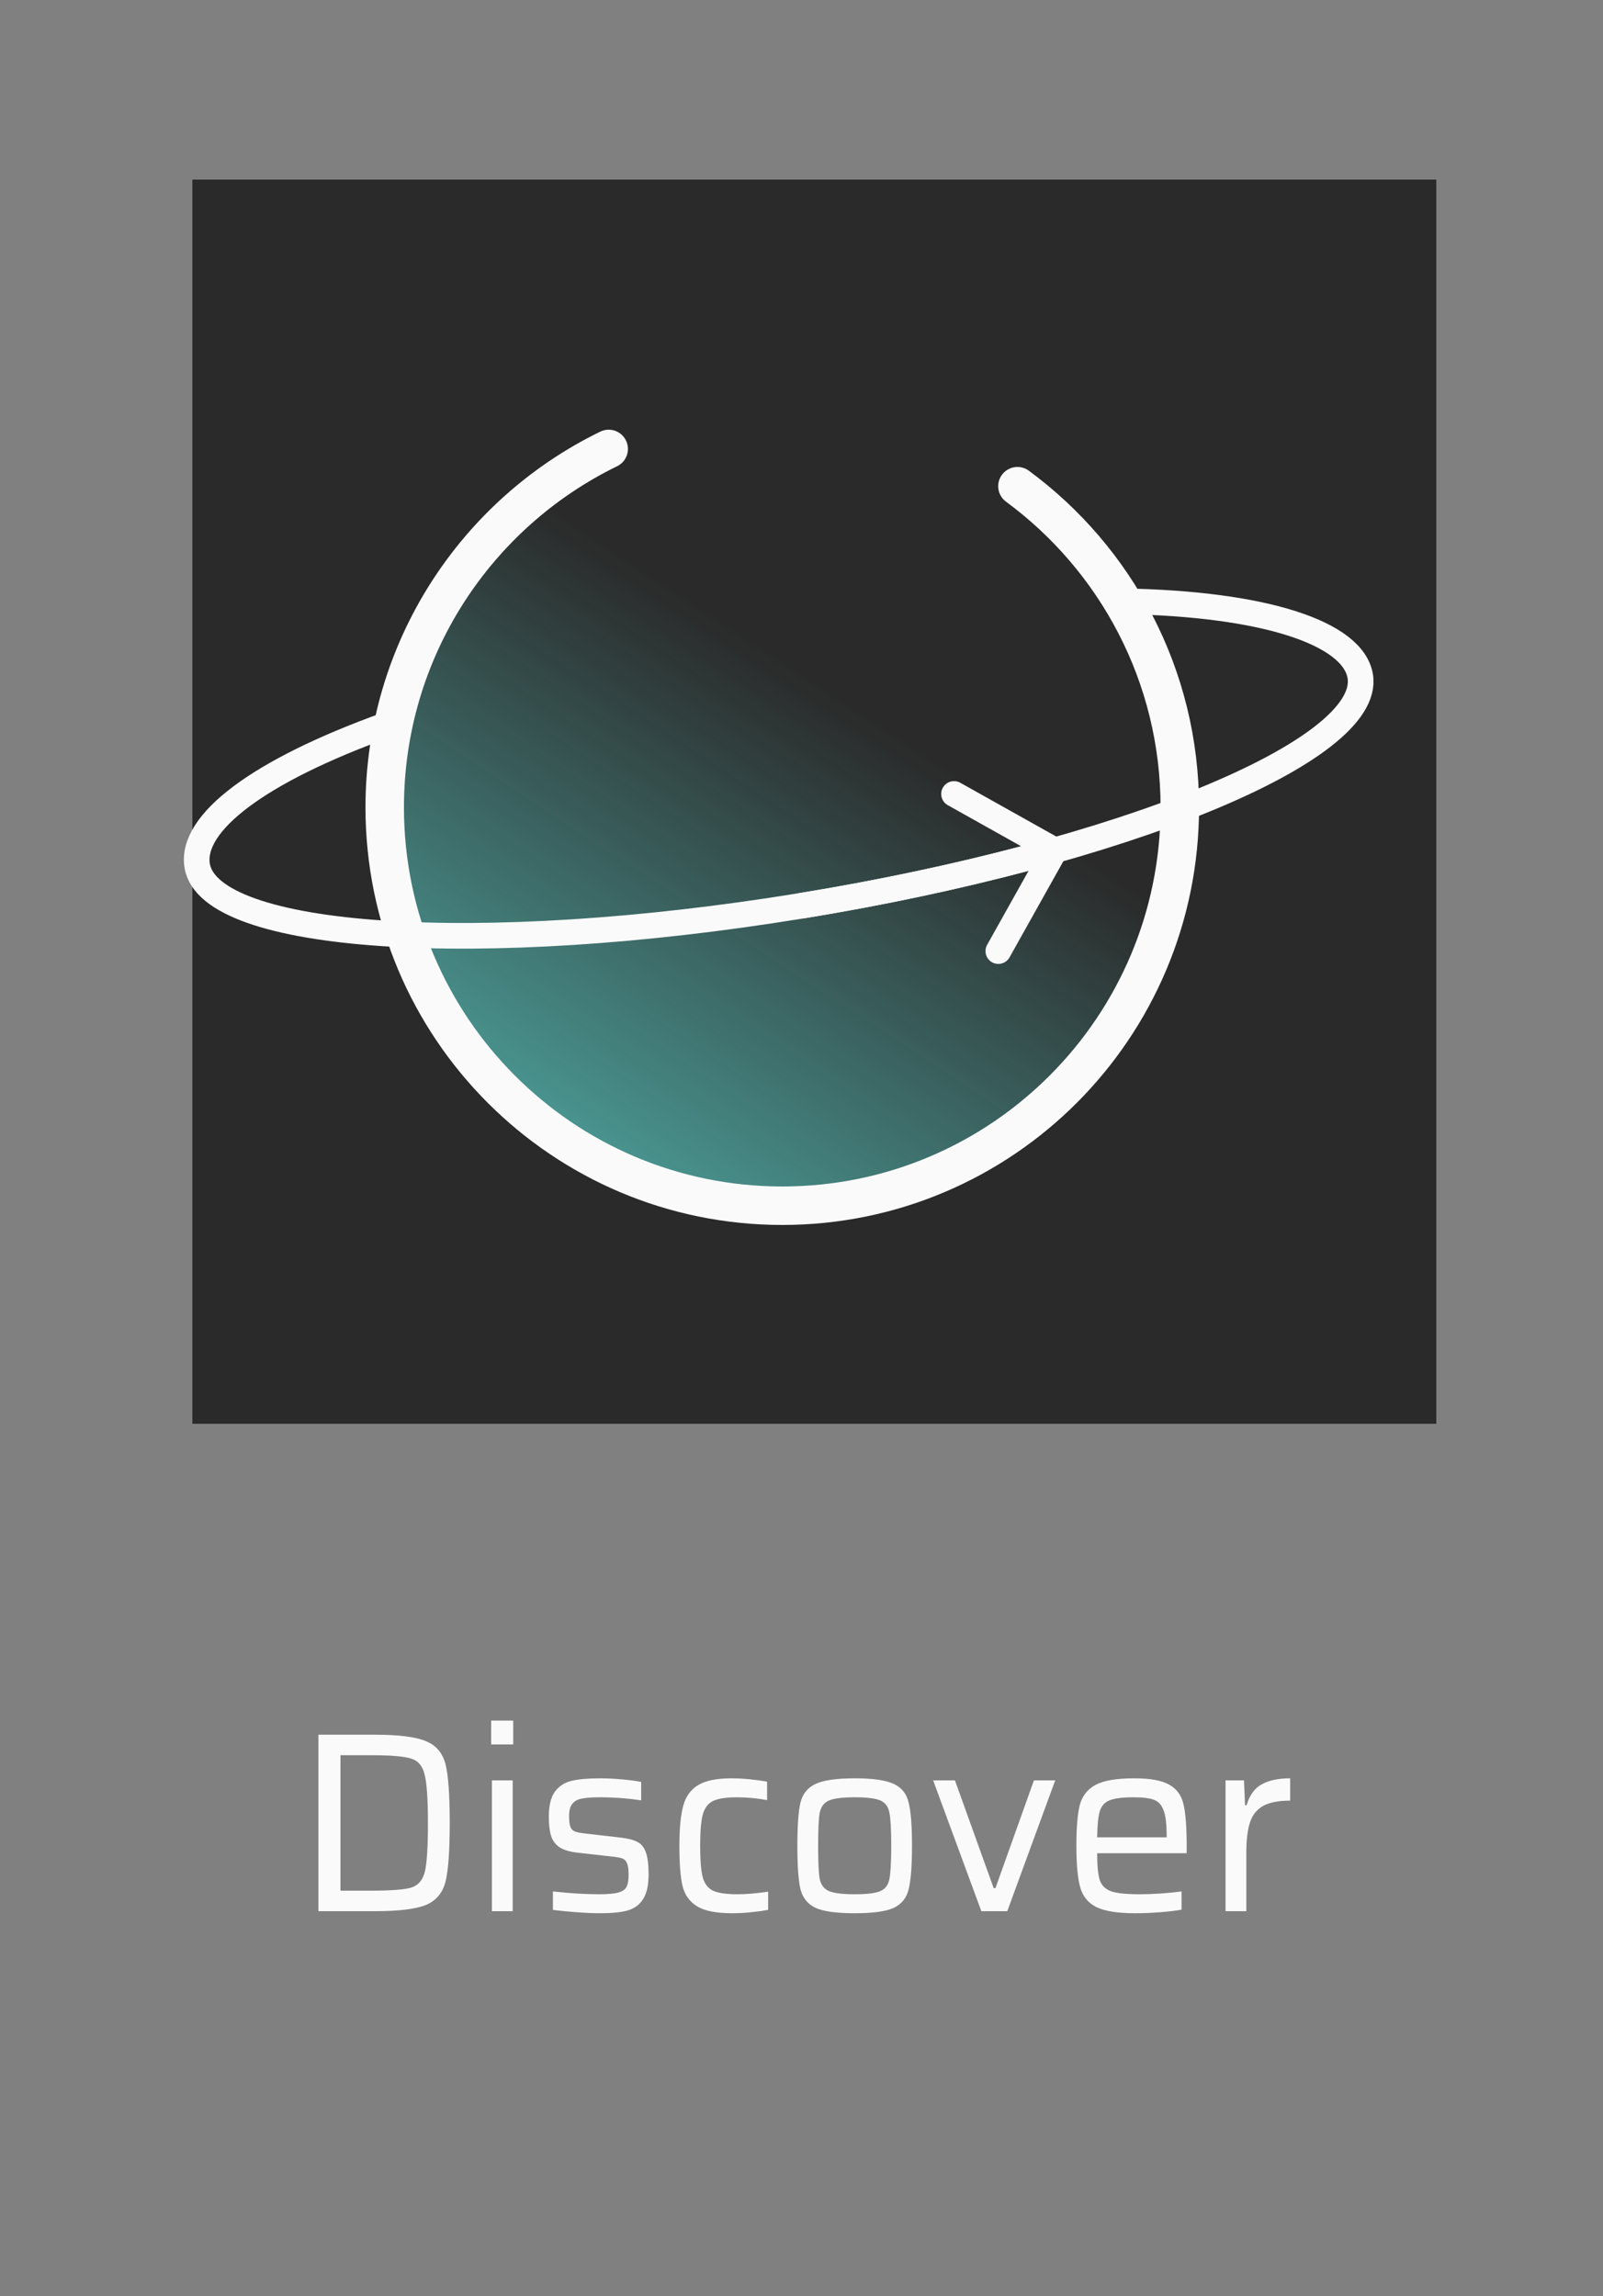 <svg width="125" height="179" viewBox="0 0 125 179" fill="none" xmlns="http://www.w3.org/2000/svg">
<rect x="0" y="0" width="125" height="179" fill="#808080" stroke="none"/>
<path d="M24.83 135.24H29.21C31.117 135.24 32.463 135.413 33.25 135.76C34.037 136.093 34.537 136.7 34.75 137.58C34.963 138.46 35.07 139.973 35.07 142.12C35.07 144.267 34.963 145.78 34.75 146.66C34.537 147.54 34.037 148.153 33.25 148.5C32.463 148.833 31.117 149 29.21 149H24.83V135.24ZM28.93 147.4C30.49 147.4 31.537 147.32 32.07 147.16C32.617 146.987 32.97 146.573 33.13 145.92C33.29 145.253 33.37 143.987 33.37 142.12C33.37 140.267 33.283 139.007 33.11 138.34C32.95 137.673 32.597 137.26 32.05 137.1C31.517 136.927 30.477 136.84 28.93 136.84H26.55V147.4H28.93ZM38.299 136V134.14H40.019V136H38.299ZM38.359 149V138.8H39.979V149H38.359ZM46.817 149.16C46.271 149.16 45.651 149.133 44.957 149.08C44.264 149.027 43.651 148.967 43.117 148.9V147.46C44.437 147.607 45.644 147.68 46.737 147.68C47.417 147.68 47.917 147.633 48.237 147.54C48.557 147.447 48.764 147.3 48.857 147.1C48.964 146.887 49.017 146.573 49.017 146.16C49.017 145.747 48.977 145.453 48.897 145.28C48.831 145.093 48.717 144.967 48.557 144.9C48.397 144.833 48.117 144.78 47.717 144.74L45.057 144.44C44.444 144.373 43.971 144.233 43.637 144.02C43.317 143.807 43.097 143.513 42.977 143.14C42.857 142.767 42.797 142.267 42.797 141.64C42.797 140.773 42.951 140.127 43.257 139.7C43.577 139.26 44.011 138.973 44.557 138.84C45.117 138.707 45.864 138.64 46.797 138.64C47.317 138.64 47.877 138.667 48.477 138.72C49.077 138.773 49.584 138.84 49.997 138.92V140.36C48.957 140.2 47.884 140.12 46.777 140.12C46.164 140.12 45.697 140.153 45.377 140.22C45.057 140.273 44.811 140.407 44.637 140.62C44.464 140.82 44.377 141.14 44.377 141.58C44.377 141.967 44.411 142.247 44.477 142.42C44.544 142.593 44.657 142.713 44.817 142.78C44.977 142.847 45.244 142.9 45.617 142.94L48.377 143.26C48.964 143.327 49.404 143.44 49.697 143.6C50.004 143.747 50.224 144.013 50.357 144.4C50.504 144.787 50.577 145.36 50.577 146.12C50.577 146.96 50.437 147.6 50.157 148.04C49.891 148.48 49.491 148.78 48.957 148.94C48.437 149.087 47.724 149.16 46.817 149.16ZM59.898 148.9C59.538 148.967 59.098 149.027 58.578 149.08C58.071 149.133 57.584 149.16 57.118 149.16C55.864 149.16 54.944 148.98 54.358 148.62C53.771 148.26 53.391 147.727 53.218 147.02C53.058 146.313 52.978 145.273 52.978 143.9C52.978 142.553 53.078 141.513 53.278 140.78C53.478 140.047 53.871 139.507 54.458 139.16C55.044 138.813 55.911 138.64 57.058 138.64C57.511 138.64 57.991 138.667 58.498 138.72C59.018 138.773 59.458 138.833 59.818 138.9V140.34C59.018 140.193 58.231 140.12 57.458 140.12C56.604 140.12 55.978 140.22 55.578 140.42C55.191 140.62 54.931 140.973 54.798 141.48C54.664 141.987 54.598 142.793 54.598 143.9C54.598 145.02 54.664 145.84 54.798 146.36C54.944 146.867 55.211 147.213 55.598 147.4C55.998 147.587 56.638 147.68 57.518 147.68C58.171 147.68 58.964 147.613 59.898 147.48V148.9ZM66.657 149.16C65.23 149.16 64.21 149.02 63.597 148.74C62.984 148.447 62.59 147.96 62.417 147.28C62.257 146.587 62.177 145.46 62.177 143.9C62.177 142.34 62.257 141.22 62.417 140.54C62.59 139.847 62.984 139.36 63.597 139.08C64.21 138.787 65.23 138.64 66.657 138.64C68.07 138.64 69.084 138.787 69.697 139.08C70.31 139.36 70.697 139.847 70.857 140.54C71.03 141.22 71.117 142.34 71.117 143.9C71.117 145.46 71.03 146.587 70.857 147.28C70.697 147.96 70.31 148.447 69.697 148.74C69.084 149.02 68.07 149.16 66.657 149.16ZM66.657 147.68C67.63 147.68 68.304 147.593 68.677 147.42C69.05 147.247 69.277 146.933 69.357 146.48C69.45 146.013 69.497 145.153 69.497 143.9C69.497 142.647 69.45 141.793 69.357 141.34C69.277 140.873 69.05 140.553 68.677 140.38C68.304 140.207 67.63 140.12 66.657 140.12C65.684 140.12 65.004 140.207 64.617 140.38C64.244 140.553 64.01 140.873 63.917 141.34C63.837 141.793 63.797 142.647 63.797 143.9C63.797 145.153 63.837 146.013 63.917 146.48C64.01 146.933 64.244 147.247 64.617 147.42C65.004 147.593 65.684 147.68 66.657 147.68ZM76.525 149L72.765 138.8H74.465L77.485 147.2H77.625L80.625 138.8H82.285L78.545 149H76.525ZM92.535 144.48H85.555C85.555 145.453 85.621 146.147 85.755 146.56C85.888 146.973 86.175 147.267 86.615 147.44C87.068 147.6 87.821 147.68 88.875 147.68C89.901 147.68 90.988 147.607 92.135 147.46V148.88C91.708 148.96 91.155 149.027 90.475 149.08C89.795 149.133 89.148 149.16 88.535 149.16C87.161 149.16 86.148 149 85.495 148.68C84.855 148.36 84.435 147.847 84.235 147.14C84.035 146.433 83.935 145.36 83.935 143.92C83.935 142.507 84.021 141.447 84.195 140.74C84.381 140.033 84.788 139.507 85.415 139.16C86.055 138.813 87.061 138.64 88.435 138.64C89.715 138.64 90.641 138.813 91.215 139.16C91.788 139.493 92.148 140.007 92.295 140.7C92.455 141.38 92.535 142.447 92.535 143.9V144.48ZM88.395 140.12C87.528 140.12 86.901 140.2 86.515 140.36C86.141 140.507 85.888 140.793 85.755 141.22C85.635 141.633 85.568 142.307 85.555 143.24H90.975V143.08C90.975 142.2 90.895 141.553 90.735 141.14C90.588 140.727 90.341 140.453 89.995 140.32C89.648 140.187 89.115 140.12 88.395 140.12ZM95.566 138.8H97.006L97.086 140.74H97.206C97.446 139.94 97.846 139.393 98.406 139.1C98.966 138.793 99.7 138.64 100.606 138.64V140.38C99.686 140.38 98.98 140.52 98.486 140.8C97.993 141.08 97.653 141.513 97.466 142.1C97.279 142.673 97.186 143.453 97.186 144.44V149H95.566V138.8Z" fill="#FAFAFA"/>
<rect x="15" y="14" width="97" height="97" fill="#2A2A2A"/>
<circle cx="61" cy="64" r="31" fill="#2A2A2A"/>
<circle cx="61" cy="63" r="31" fill="url(#paint0_linear)"/>
<path d="M79.338 37.905C87.016 43.557 92 52.669 92 62.946C92 80.097 78.121 94 61 94C43.879 94 30 80.097 30 62.946C30 50.656 37.126 40.034 47.465 35" stroke="#FAFAFA" stroke-width="3" stroke-linecap="round" stroke-linejoin="round"/>
<path d="M30.183 56.5C20.121 60.117 14.835 64.17 15.376 67.492C16.322 73.3 37.391 74.702 62.436 70.624C87.481 66.546 107.017 58.532 106.071 52.724C105.519 49.335 98.545 47.05 87.496 46.875" stroke="#FAFAFA" stroke-width="2" stroke-linecap="round" stroke-linejoin="round"/>
<path d="M83.119 66.785C83.388 66.303 83.216 65.694 82.735 65.424L74.882 61.027C74.4 60.757 73.791 60.929 73.521 61.411C73.251 61.893 73.423 62.502 73.905 62.772L80.885 66.68L76.976 73.661C76.707 74.142 76.879 74.752 77.36 75.022C77.842 75.291 78.452 75.12 78.722 74.638L83.119 66.785ZM81.975 65.334C76.097 66.992 69.413 68.475 62.275 69.637L62.597 71.611C69.803 70.438 76.561 68.939 82.518 67.259L81.975 65.334Z" fill="#FAFAFA"/>
<defs>
<linearGradient id="paint0_linear" x1="61" y1="51.5" x2="21" y2="112.5" gradientUnits="userSpaceOnUse">
<stop stop-color="#63EDE4" stop-opacity="0"/>
<stop offset="1" stop-color="#63EDE4"/>
</linearGradient>
</defs>
</svg>
